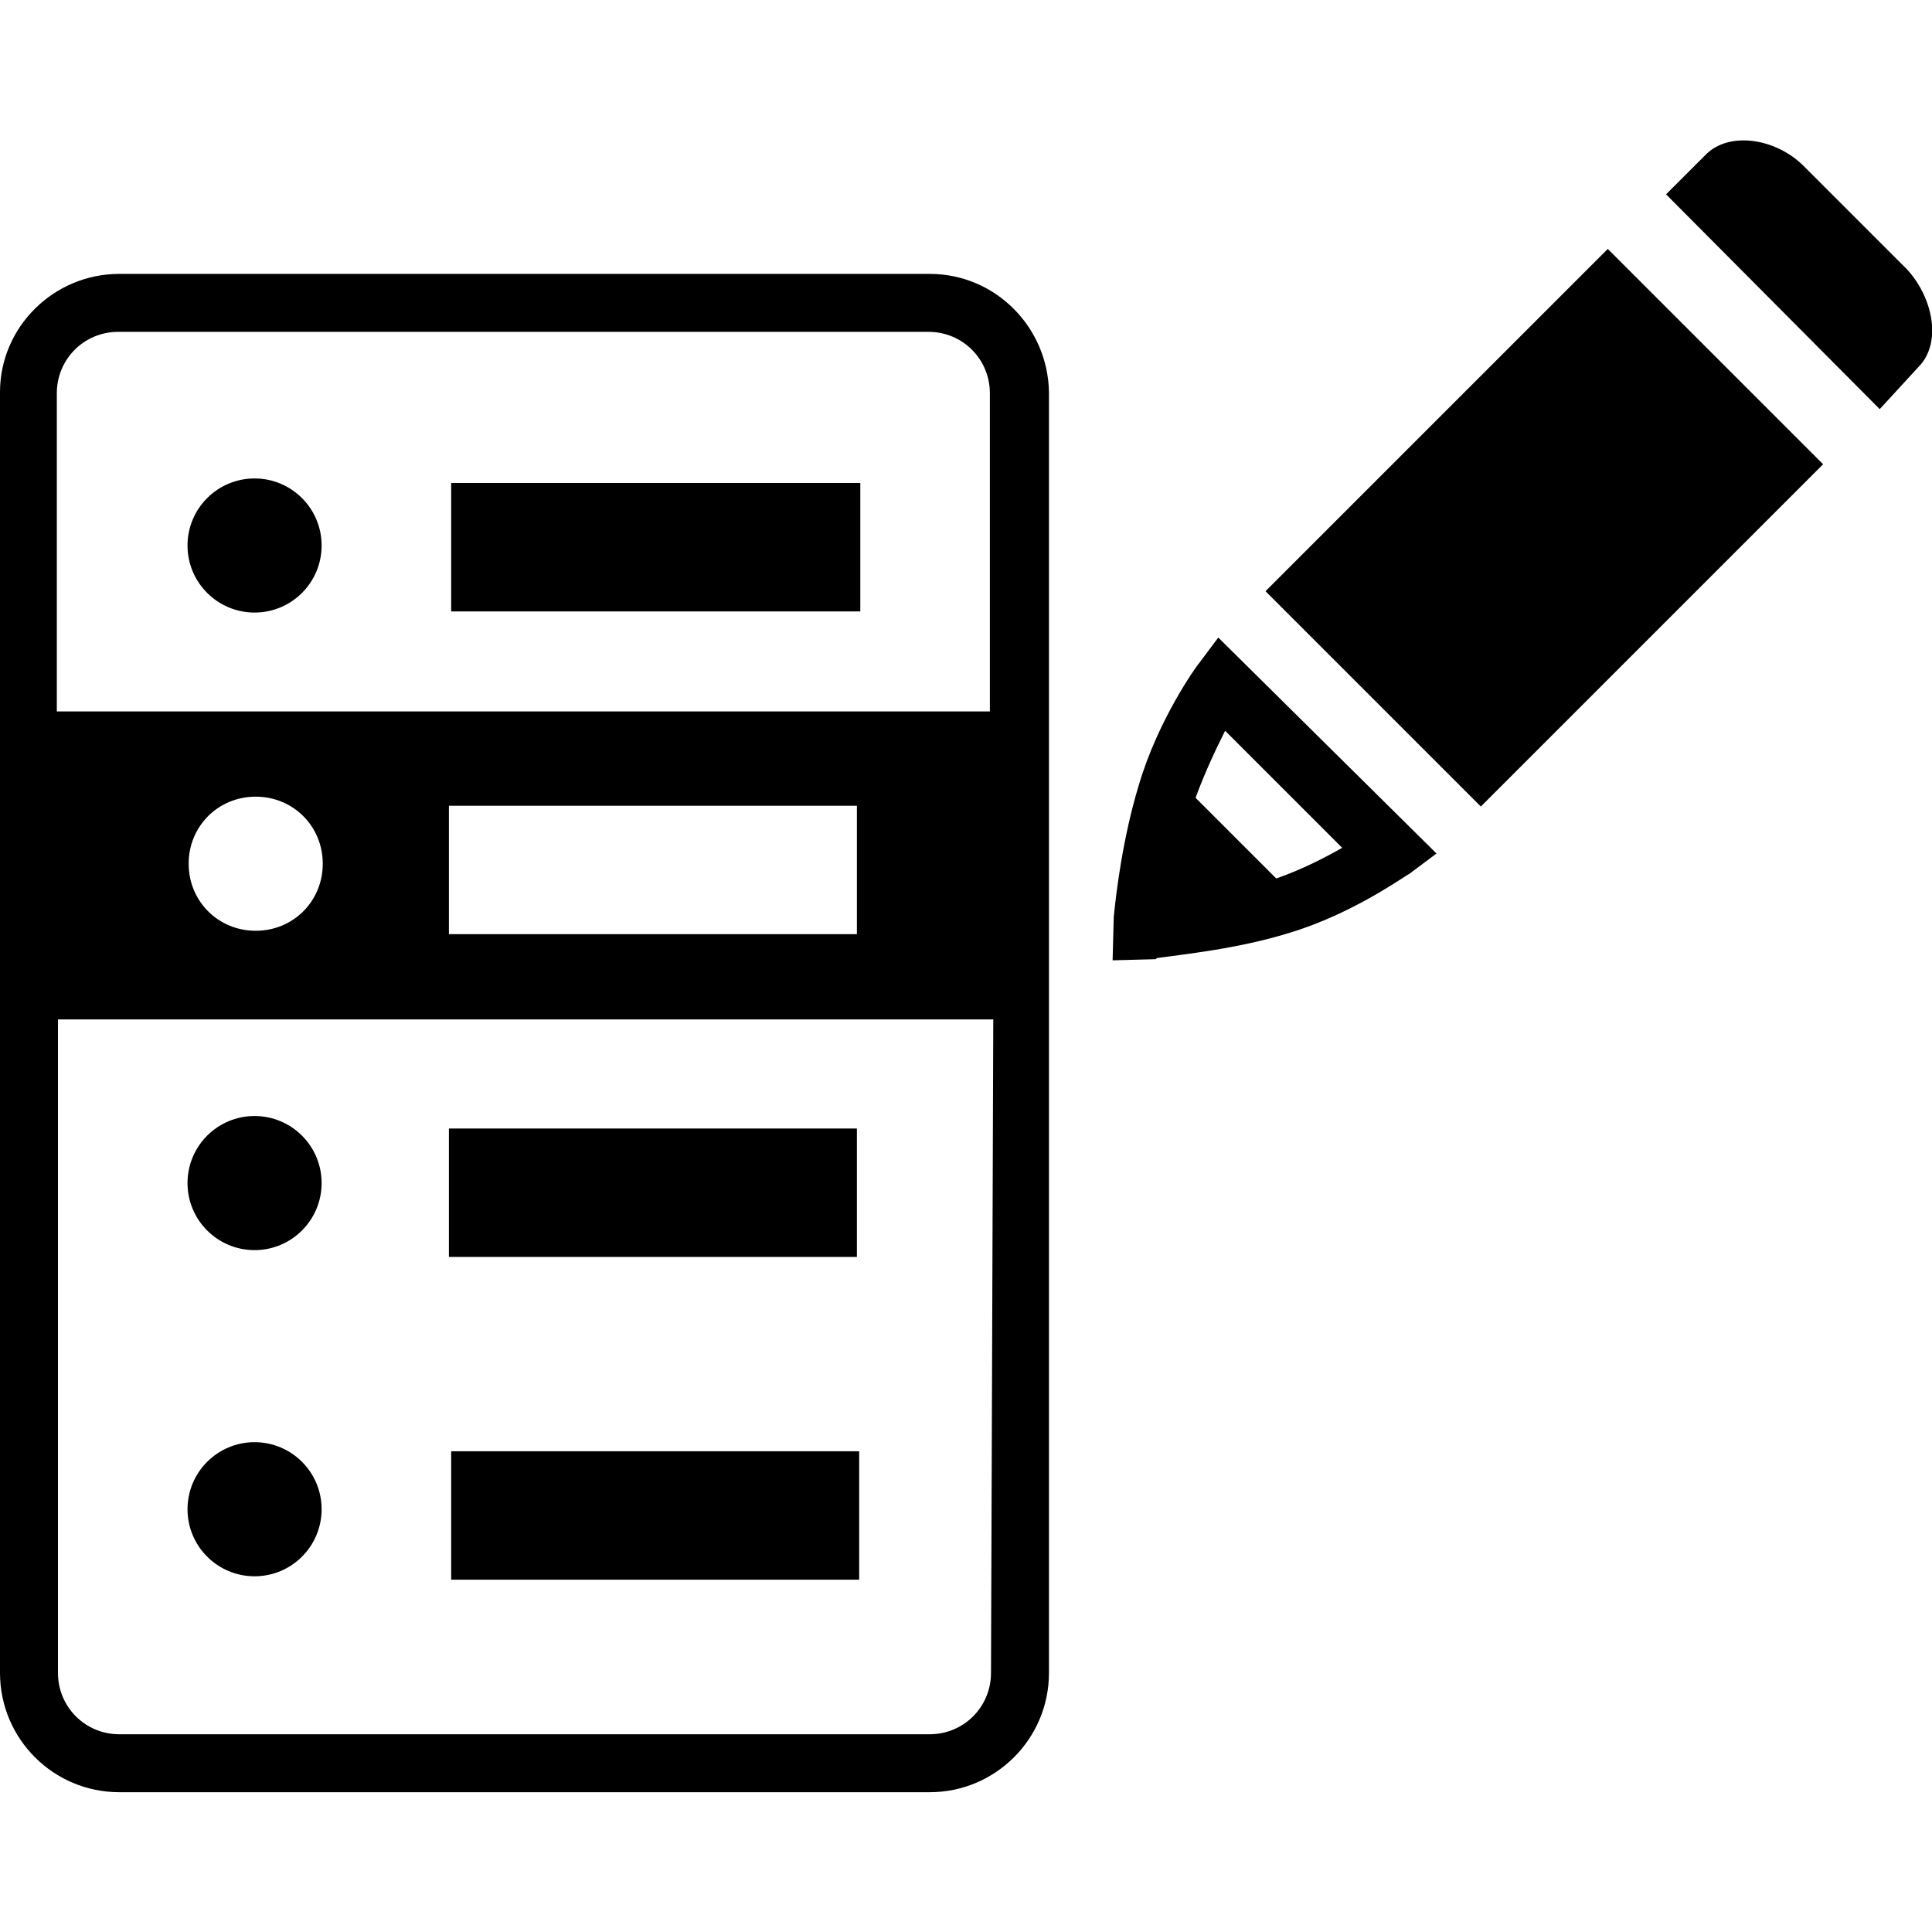 <?xml version="1.0" encoding="utf-8"?>
<!-- Generator: Adobe Illustrator 22.0.1, SVG Export Plug-In . SVG Version: 6.00 Build 0)  -->
<svg version="1.1" id="Ebene_1" xmlns="http://www.w3.org/2000/svg" xmlns:xlink="http://www.w3.org/1999/xlink" x="0px" y="0px"
	 viewBox="0 0 170 170" style="enable-background:new 0 0 170 170;" xml:space="preserve">
<g>
	<g>
		<rect x="39.7" y="42.5" width="36" height="11.3"/>
		<rect x="39.5" y="99.3" width="35.9" height="11.3"/>
		<rect x="39.7" y="127.7" width="35.9" height="11.3"/>
	</g>
	<circle cx="22.4" cy="48" r="5.9"/>
	<circle cx="22.4" cy="104.1" r="5.9"/>
	<circle cx="22.4" cy="132.8" r="5.9"/>
	<path d="M81.8,24.1H10.5C4.7,24.1,0,28.8,0,34.5v112.7c0,5.8,4.7,10.5,10.5,10.5h71.3c5.8,0,10.5-4.7,10.5-10.5V34.5
		C92.2,28.8,87.6,24.1,81.8,24.1z M87.2,147.2c0,3-2.4,5.4-5.4,5.4H10.5c-3,0-5.4-2.4-5.4-5.4V89.7h82.3L87.2,147.2L87.2,147.2z
		 M16.6,76c0-3.3,2.6-5.9,5.9-5.9s5.9,2.6,5.9,5.9c0,3.3-2.6,5.9-5.9,5.9S16.6,79.3,16.6,76z M39.5,82.2V70.9h35.9v11.3H39.5z
		 M87.2,62.6H5v-28c0-3,2.4-5.4,5.4-5.4h71.3c3,0,5.4,2.4,5.4,5.4V62.6z"/>
</g>
<g>
	<path d="M107.2,56.1l-1.8,2.4c-0.1,0.1-3.5,4.8-5.2,10.6c-1.4,4.6-2,9.5-2.2,11.6l0,0l-0.1,3.8l3.8-0.1l0.1-0.1
		c2.1-0.3,7.1-0.8,11.6-2.2c5.7-1.7,10.3-5.1,10.6-5.2l2.4-1.8L107.2,56.1z M112.3,77.3l-7.1-7.1c0.8-2.2,1.8-4.3,2.6-5.9l10.3,10.3
		C116.7,75.4,114.6,76.5,112.3,77.3z"/>
	<g>
		<path d="M168.8,32.3c2.1-2.1,1.3-6.1-1-8.6l-9.1-9.1c-2.4-2.4-6.5-3.1-8.6-1l-3.5,3.5L165.4,36L168.8,32.3z"/>
		<rect x="114.6" y="33" transform="matrix(0.707 -0.707 0.707 0.707 7.001 109.712)" width="42.6" height="26.8"/>
	</g>
</g>
</svg>
